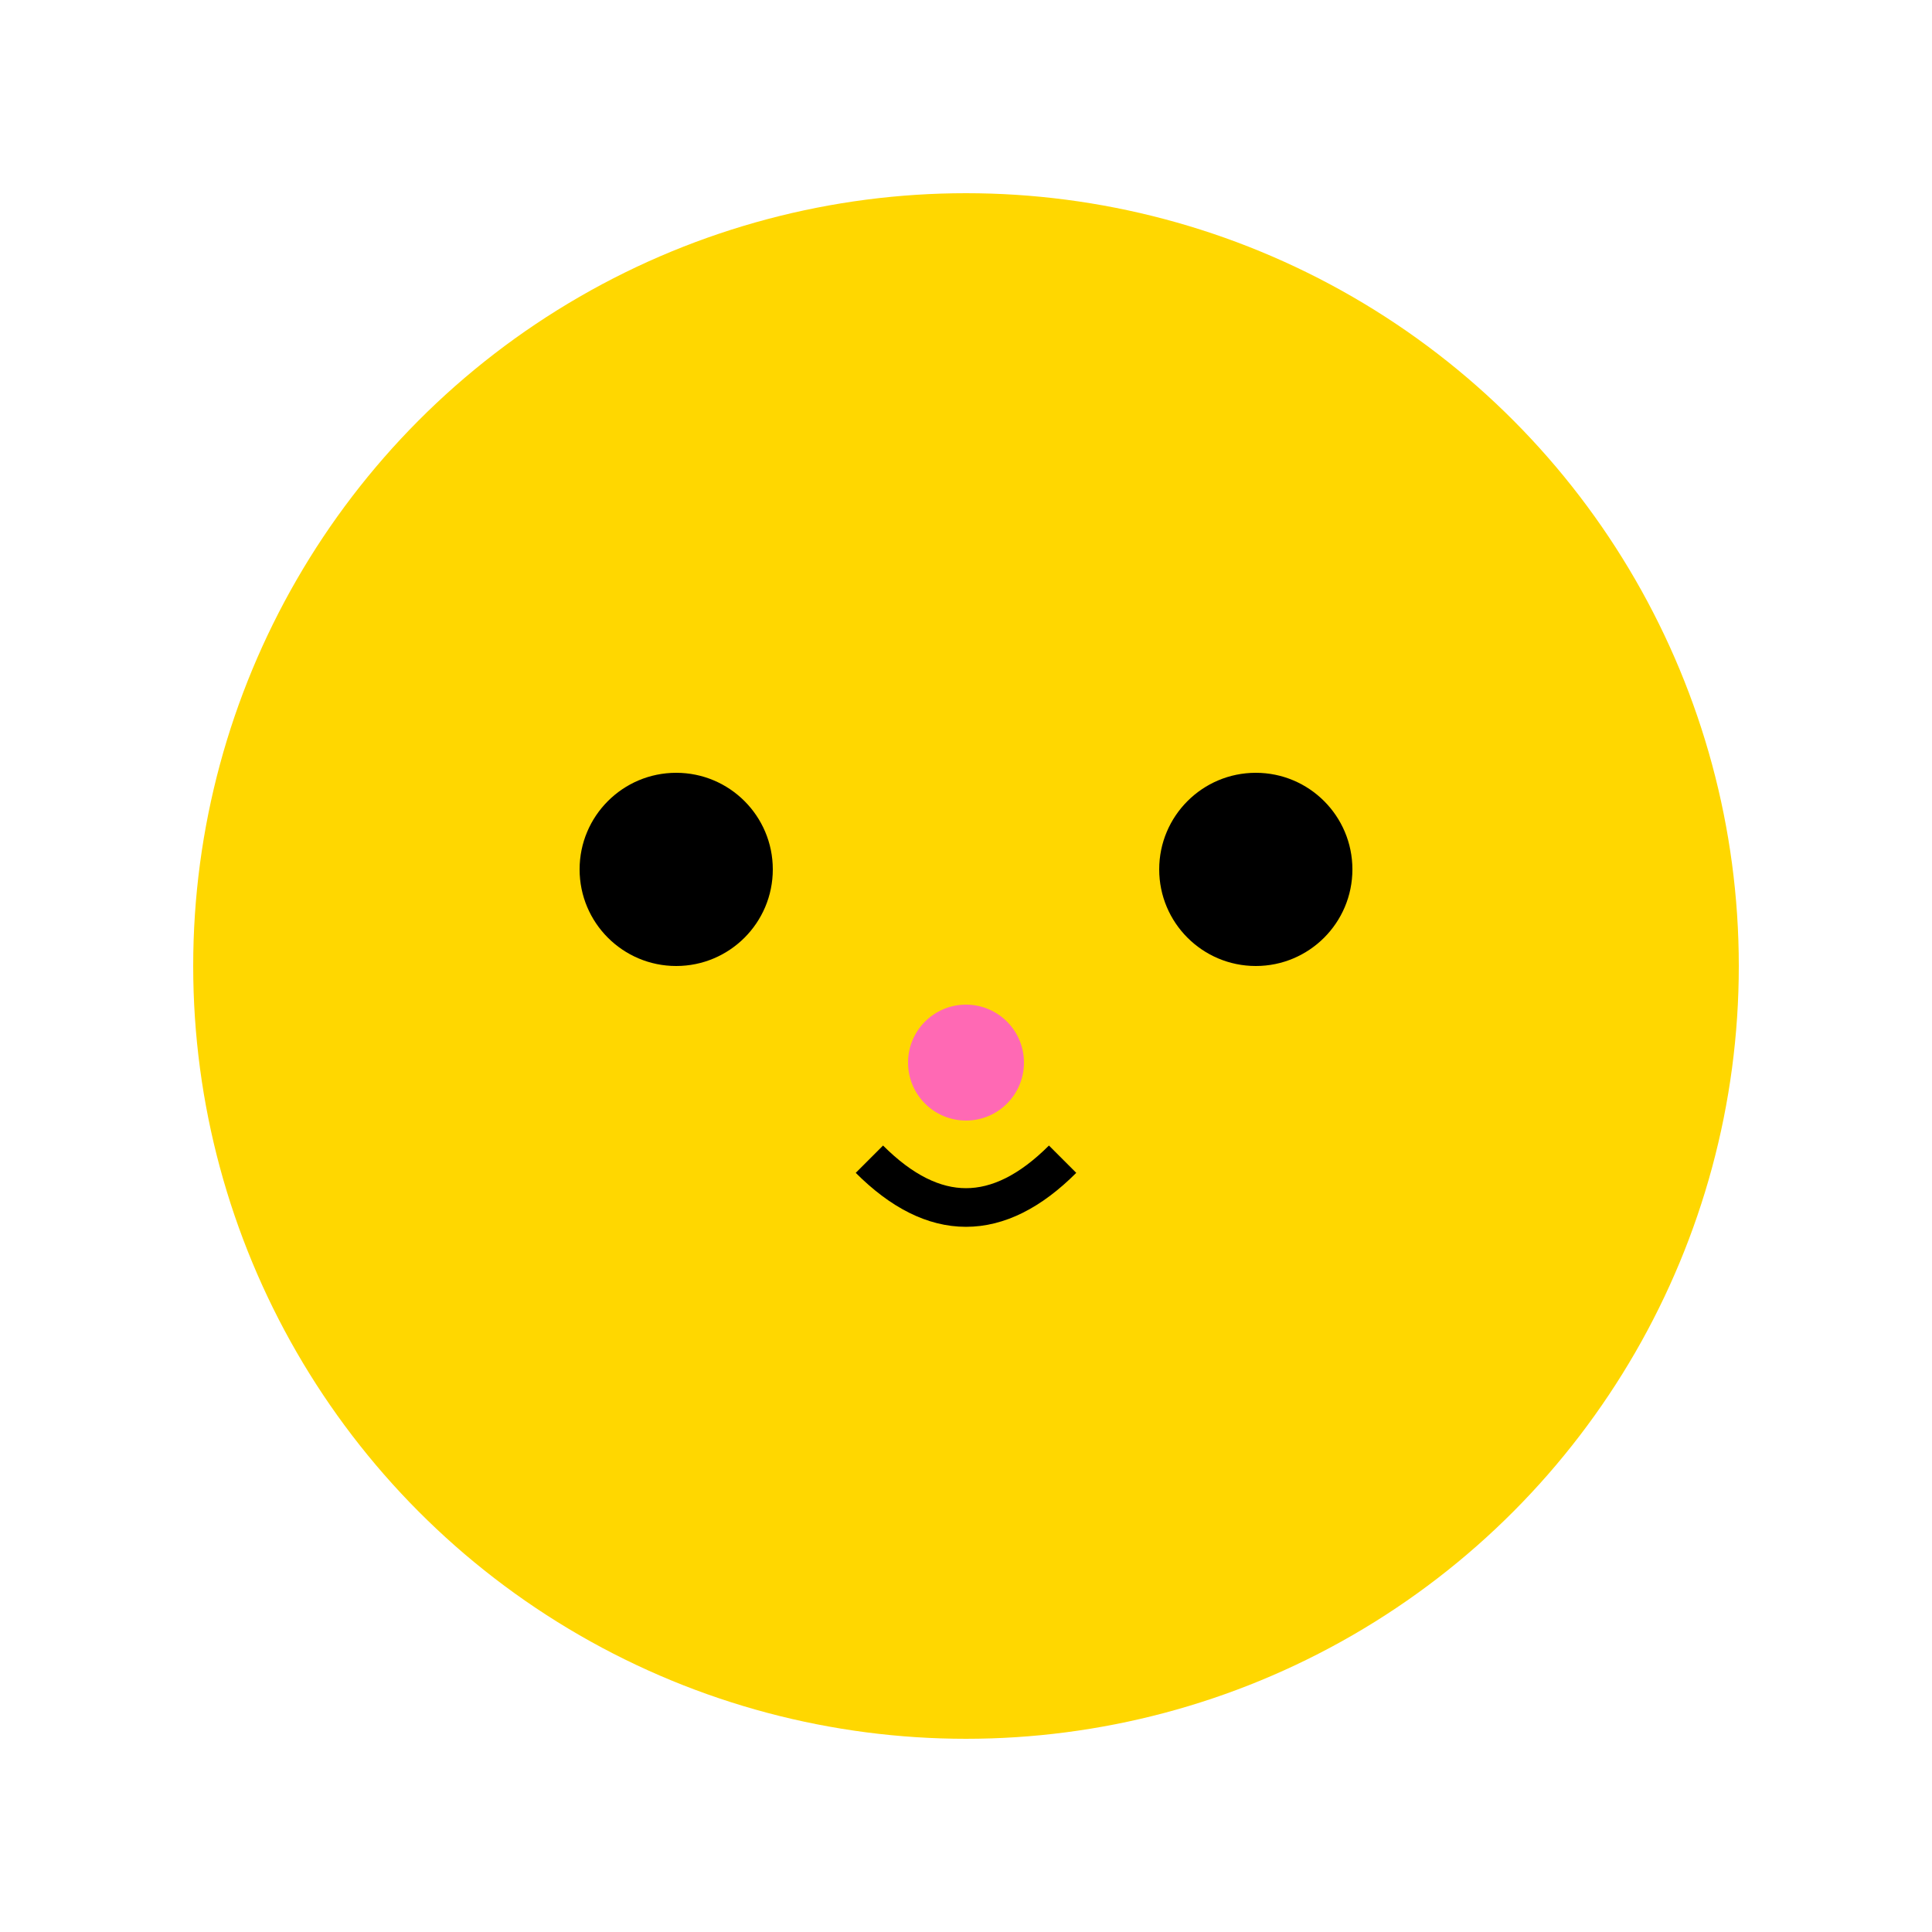 <?xml version="1.0" encoding="UTF-8"?>
<svg width="100" height="100" viewBox="0 0 100 100" xmlns="http://www.w3.org/2000/svg">
  <!-- 猫咪头部 -->
  <circle cx="50" cy="50" r="40" fill="#FFD700"/>

  <!-- 眼睛 -->
  <circle cx="35" cy="45" r="5" fill="#000"/>
  <circle cx="65" cy="45" r="5" fill="#000"/>

  <!-- 鼻子 -->
  <circle cx="50" cy="55" r="3" fill="#FF69B4"/>

  <!-- 嘴巴 -->
  <path d="M45 60 Q50 65 55 60" stroke="#000" fill="none" stroke-width="2"/>

  <!-- 耳朵 -->
  <path d="M30 20 L20 40 L40 35 Z" fill="#FFD700"/>
  <path d="M70 20 L80 40 L60 35 Z" fill="#FFD700"/>
</svg>